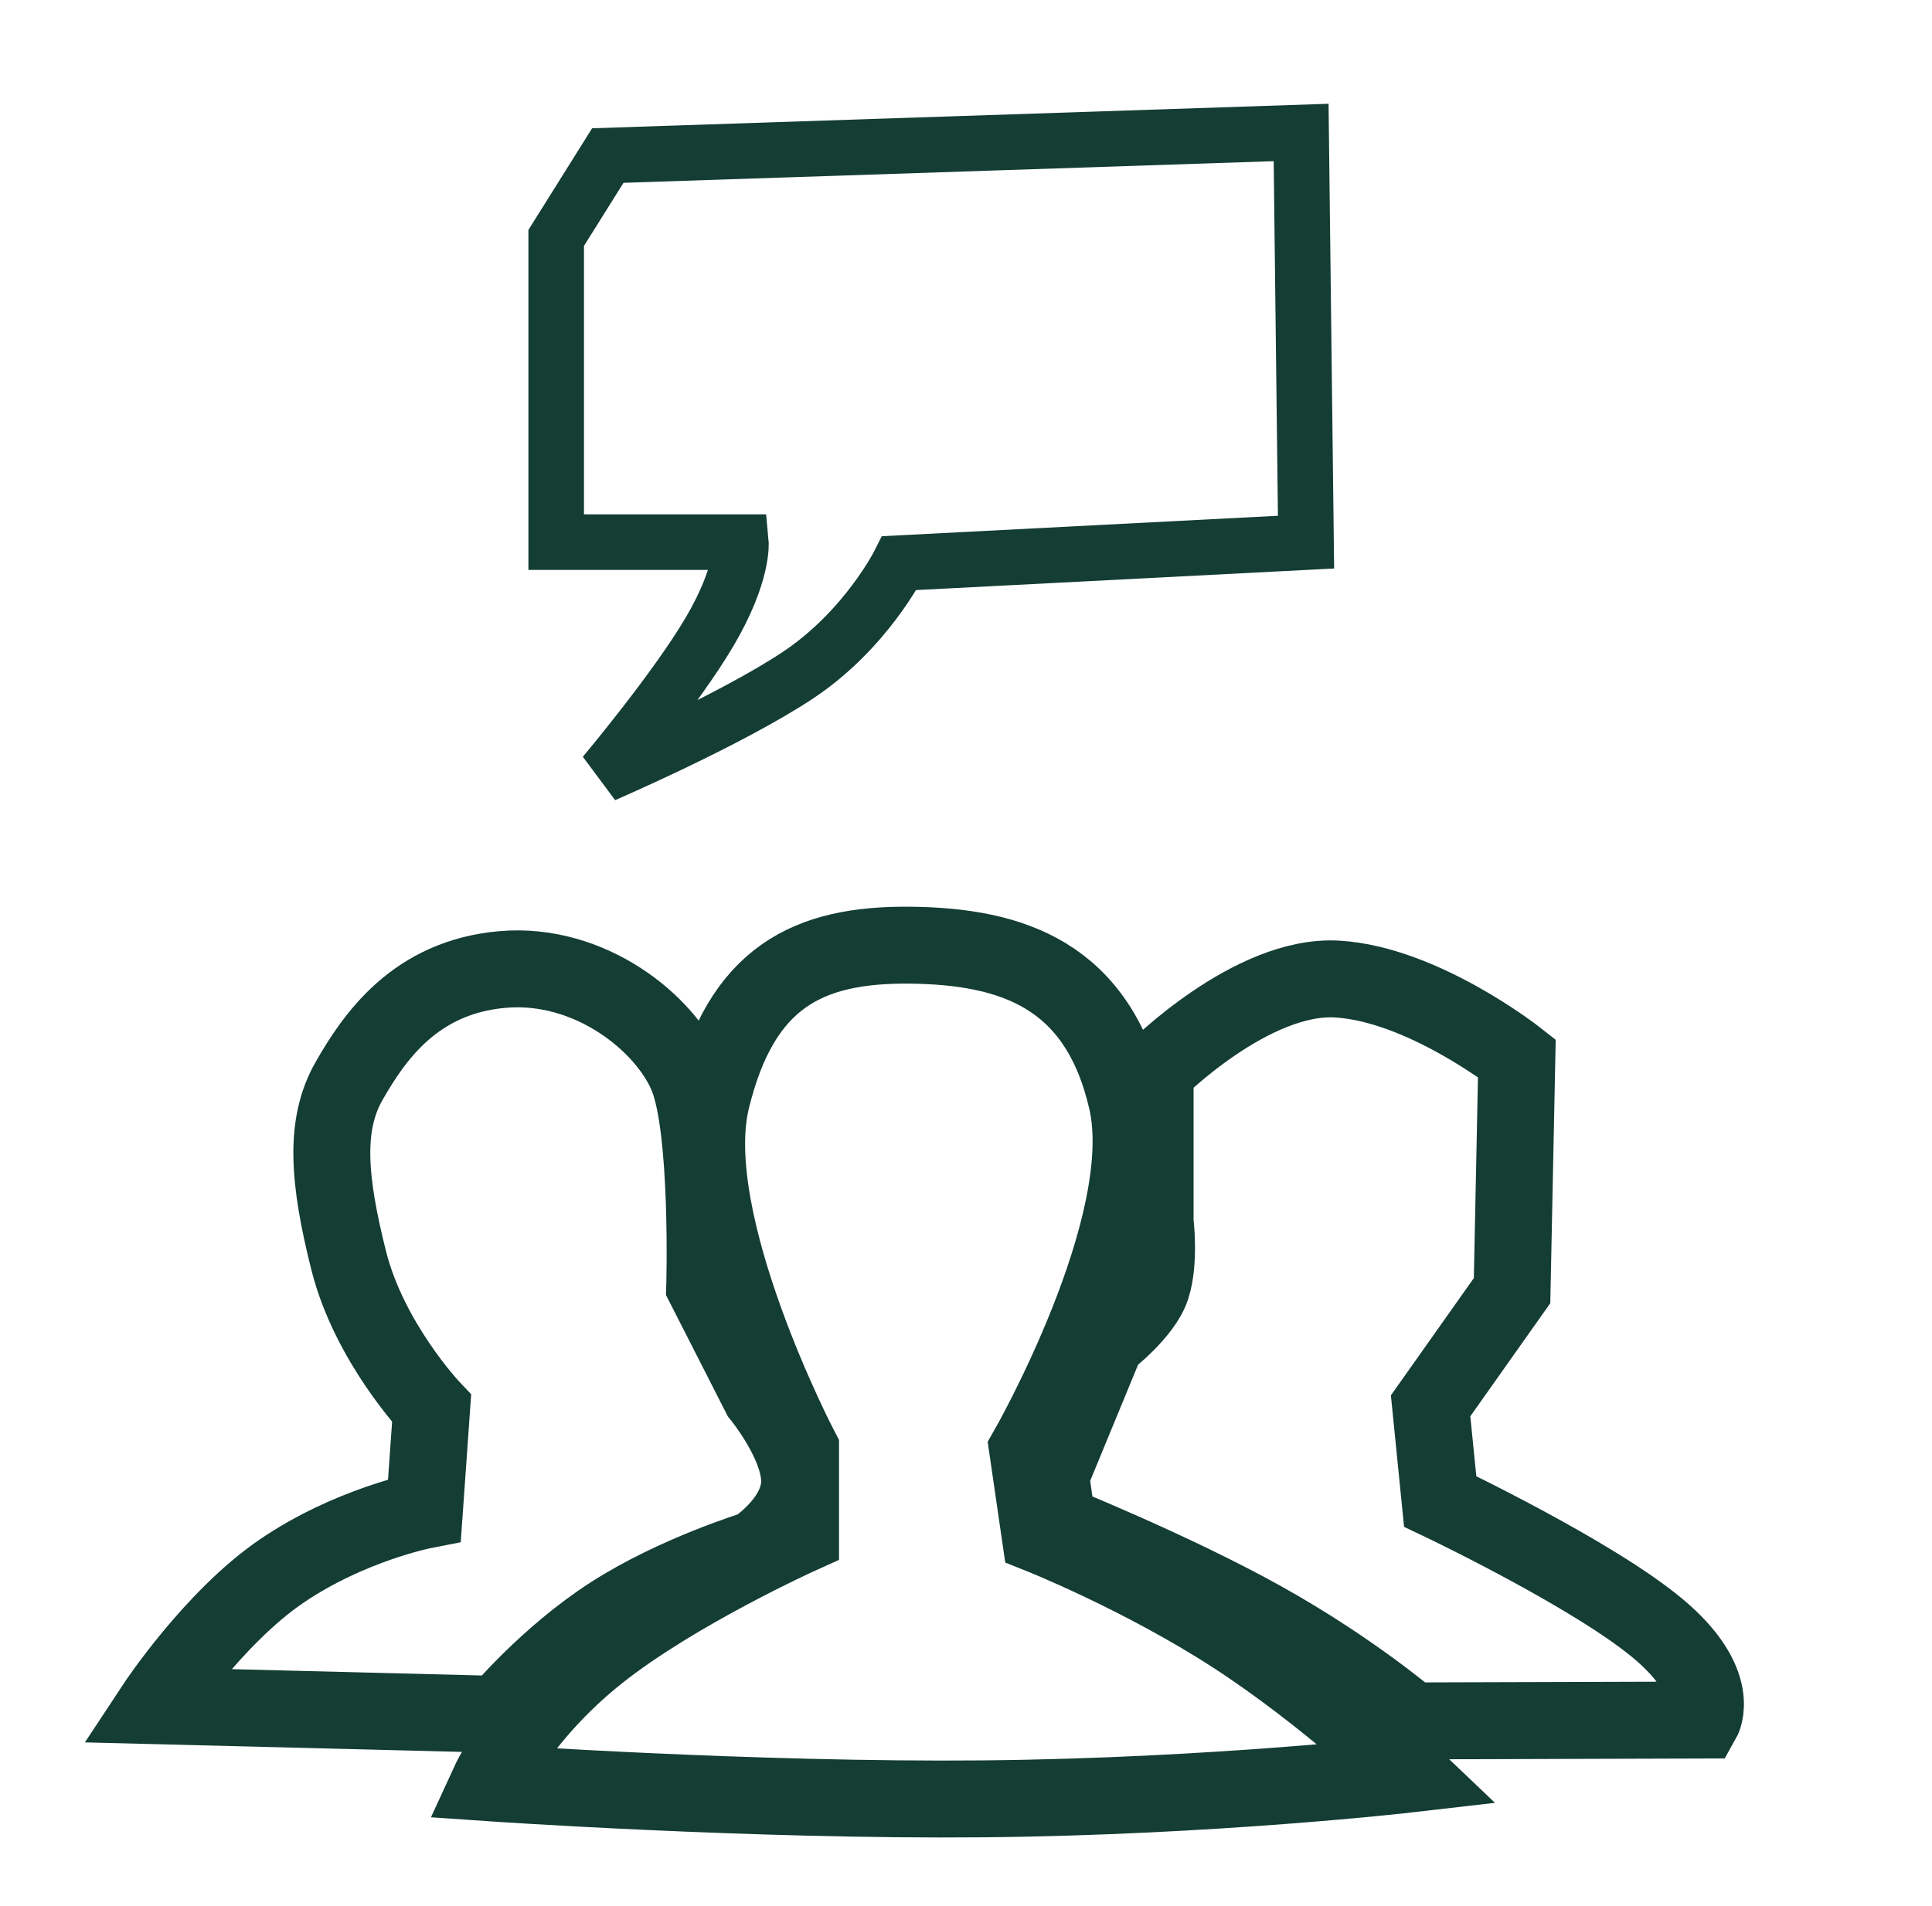 <?xml version="1.0" encoding="utf-8"?>
<svg width="452px" height="446px" viewBox="0 0 452 446" version="1.1" xmlns:xlink="http://www.w3.org/1999/xlink" xmlns="http://www.w3.org/2000/svg">
  <defs>
    <rect width="452" height="446" id="artboard_1" />
    <clipPath id="clip_1">
      <use xlink:href="#artboard_1" clip-rule="evenodd" />
    </clipPath>
  </defs>
  <g id="Artboard" clip-path="url(#clip_1)">
    <use xlink:href="#artboard_1" stroke="none" fill="#FFFFFF" fill-opacity="0" />
    <g id="Group" transform="translate(36.3 221.181)" artboard="cac97cd3-15c6-4b6b-809d-41313baf0eba">
      <path d="M150.991 118.004C150.991 118.004 123.164 64.795 130.142 36.134C137.12 7.474 152.701 -0.248 176.661 0.006C200.621 0.26 220.574 7.042 227.328 36.338C234.082 65.634 204.124 118.004 204.124 118.004L207.039 138.04C207.039 138.04 230.792 147.505 252.37 161.489C273.948 175.473 293.352 193.976 293.352 193.976C293.352 193.976 247.576 199.268 193.77 199.777C139.965 200.285 78.13 196.009 78.13 196.009C78.13 196.009 85.373 180.208 103.588 165.715C121.804 151.223 150.991 138.04 150.991 138.04L150.991 118.004Z" id="Vector" fill="none" fill-rule="evenodd" stroke="#143D34" stroke-width="18" />
      <path d="M233.941 29.453C233.941 29.453 256.5 6.753 276.537 7.933C296.574 9.112 318.573 26.442 318.573 26.442L317.452 80.853L298.396 107.803L300.638 130.178C300.638 130.178 336.2 147.085 351.529 159.874C366.858 172.663 361.953 181.333 361.953 181.333L293.912 181.537C293.912 181.537 279.807 169.45 259.097 157.907C238.388 146.364 211.074 135.364 211.074 135.364L209.505 124.177L222.508 92.65C222.508 92.65 231.168 86.081 233.13 80.004C235.092 73.927 233.941 64.682 233.941 64.682L233.941 29.453Z" id="Vector-2" fill="none" fill-rule="evenodd" stroke="#143D34" stroke-width="18" />
      <path d="M45.398 31.731C51.255 21.51 60.811 7.475 81.269 5.695C101.726 3.915 119.437 18.28 124.537 30.714C129.637 43.147 128.572 79.835 128.572 79.835L141.575 105.362C141.575 105.362 151.073 116.888 150.765 125.889C150.456 134.889 140.342 141.365 140.342 141.365C140.342 141.365 121.714 147.043 106.721 156.705C91.728 166.366 80.372 180.011 80.372 180.011L0 177.977C0 177.977 13.507 157.484 29.481 146.552C45.454 135.619 62.997 132.212 62.997 132.212L64.679 108.414C64.679 108.414 50.106 93.006 45.286 73.835C40.466 54.664 39.541 41.952 45.398 31.731Z" id="Vector-3" fill="none" fill-rule="evenodd" stroke="#143D34" stroke-width="18" />
    </g>
    <path d="M130.123 55.677L130.123 126.868L173.333 126.868C173.333 126.868 174.034 134.2 166.034 147.803C158.034 161.405 141.333 181.278 141.333 181.278C141.333 181.278 170.921 168.508 186.755 157.957C202.588 147.405 210.405 131.782 210.405 131.782L305.551 126.868L304.403 31L142.198 36.402L130.123 55.677Z" id="Vector" fill="none" fill-rule="evenodd" stroke="#143D34" stroke-width="13" artboard="cf03b9ec-d3f0-4f2a-9b78-0d1071728f81" />
  </g>
</svg>